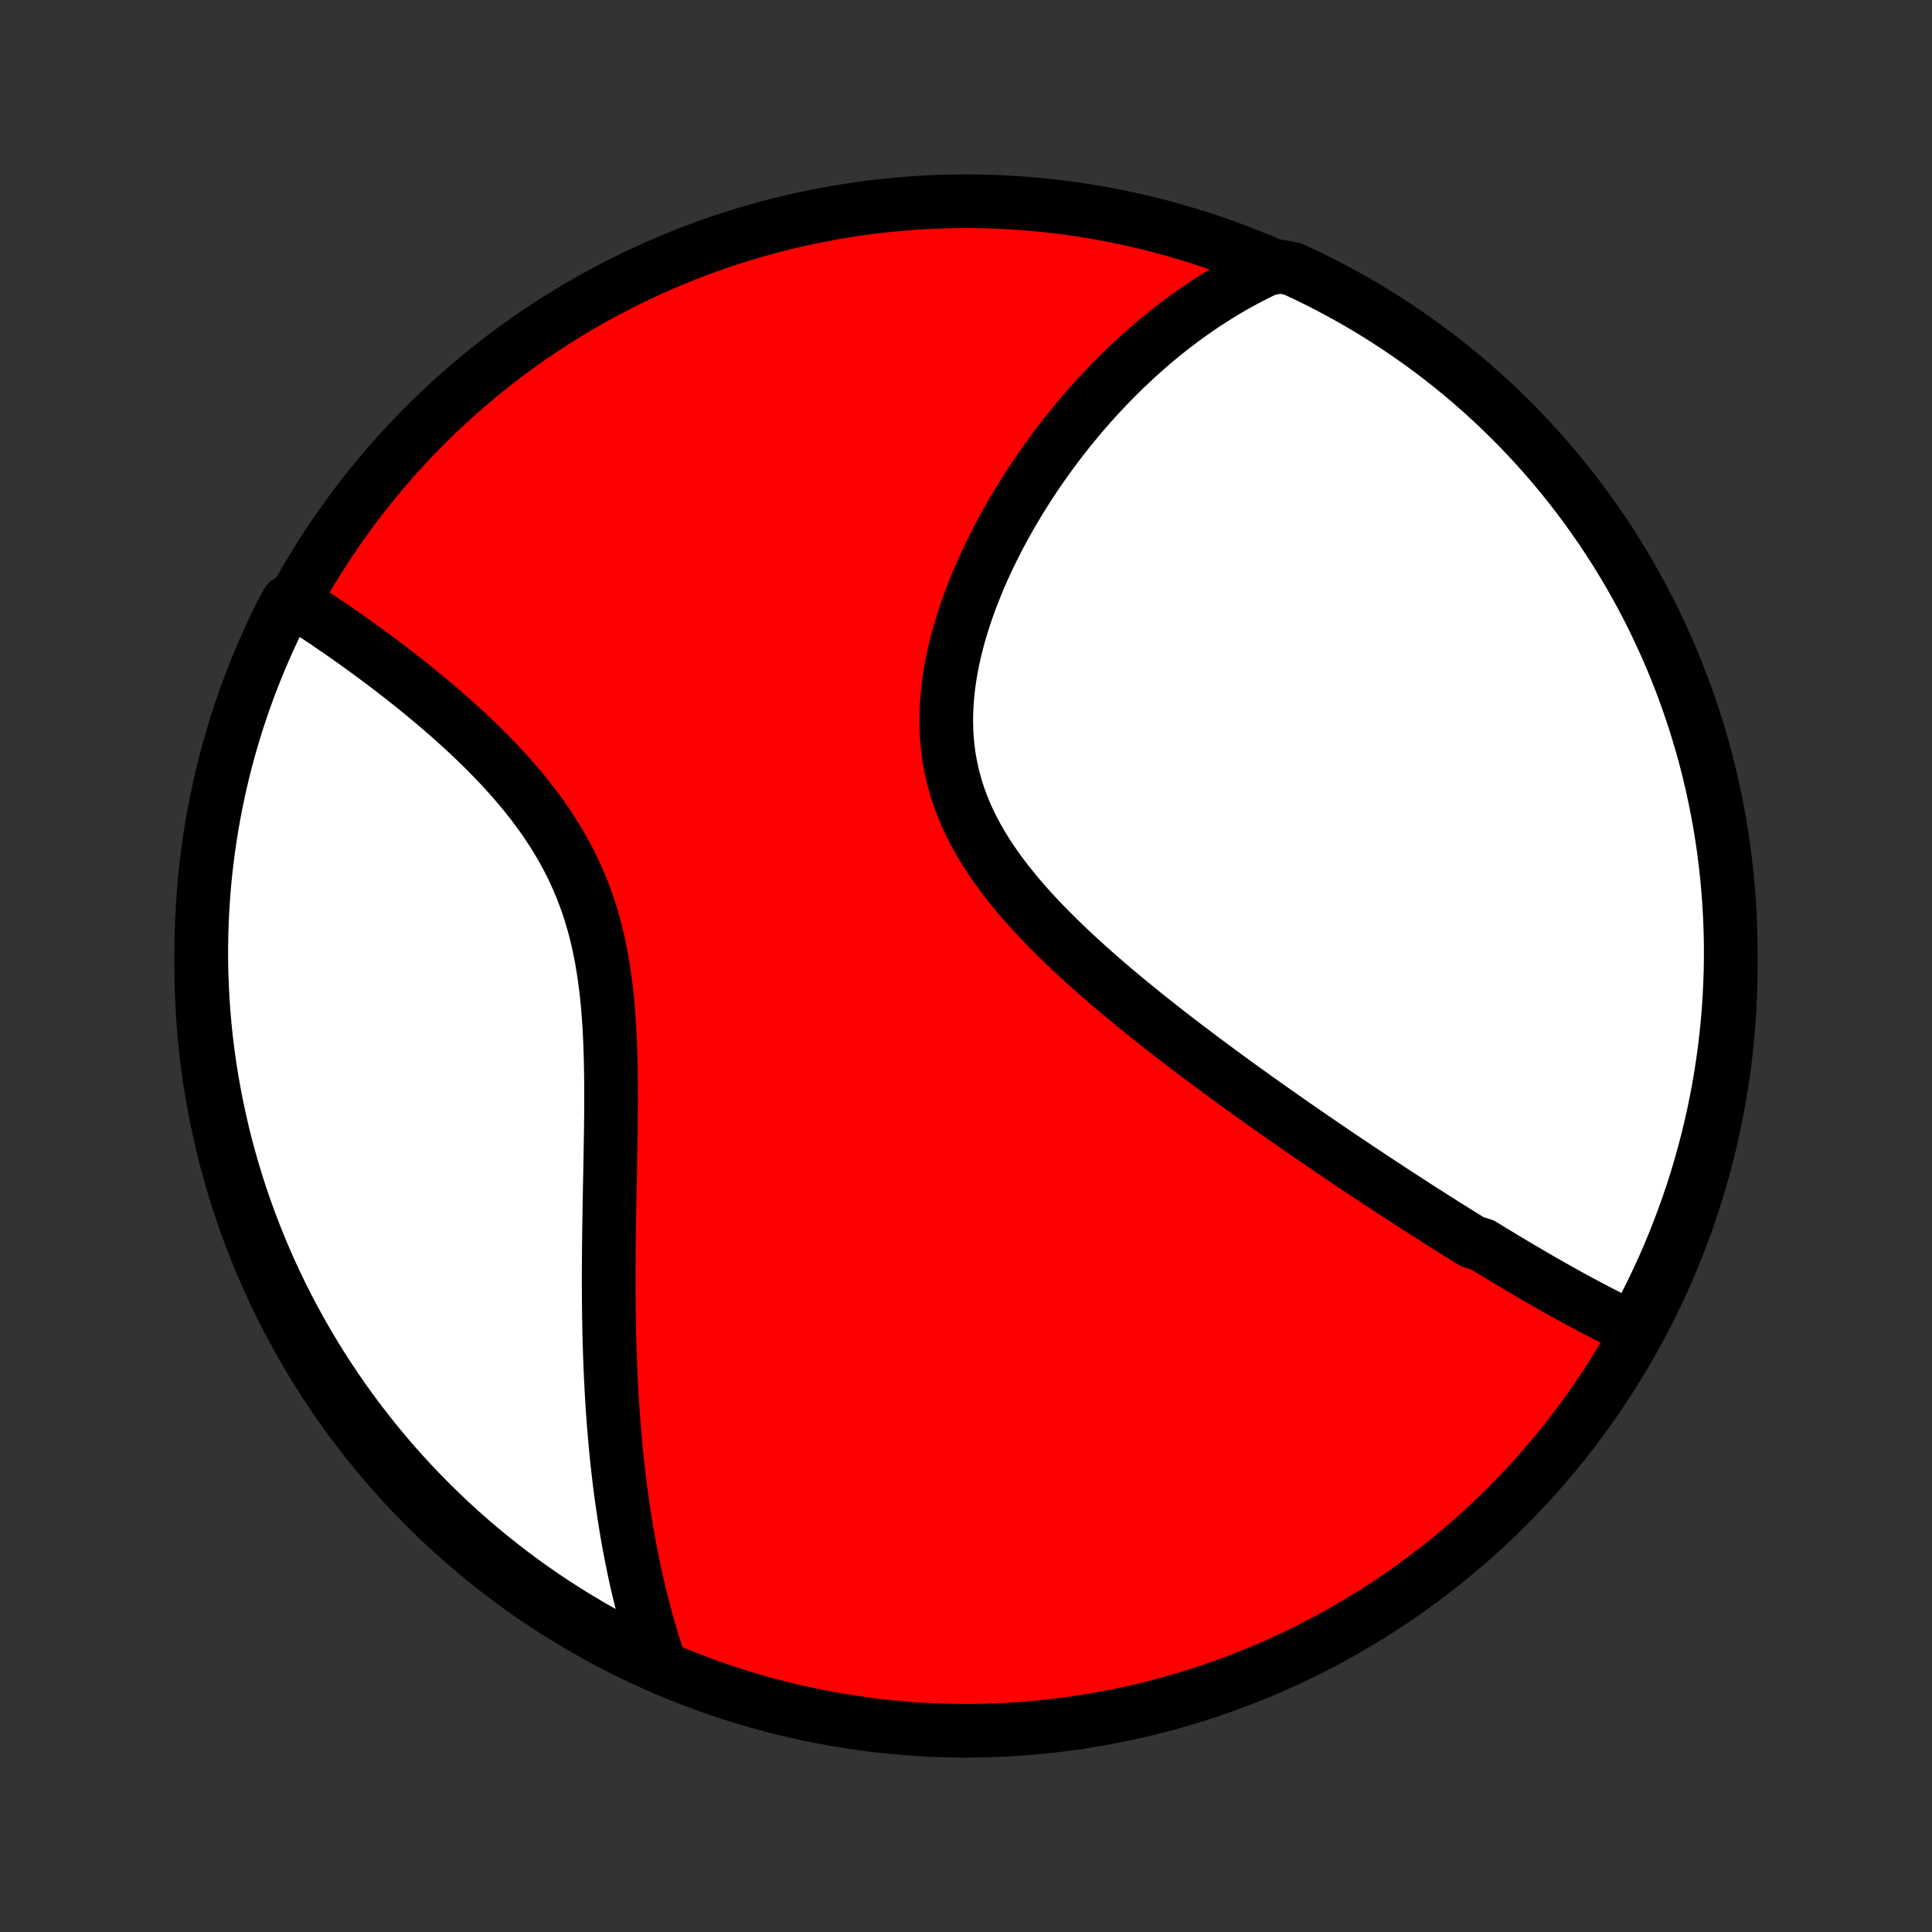 <?xml version="1.0" encoding="utf-8" standalone="no"?>
<!DOCTYPE svg PUBLIC "-//W3C//DTD SVG 1.1//EN"
  "http://www.w3.org/Graphics/SVG/1.1/DTD/svg11.dtd">
<!-- Created with matplotlib (http://matplotlib.org/) -->
<svg height="72pt" version="1.1" viewBox="0 0 72 72" width="72pt" xmlns="http://www.w3.org/2000/svg" xmlns:xlink="http://www.w3.org/1999/xlink">
 <rect x="0" y="0" width="72" height="72" fill="#333333" stroke="none"/>
 <defs>
  <style type="text/css">
*{stroke-linecap:butt;stroke-linejoin:round;}
  </style>
 </defs>
 <g id="figure_1">
  <g id="patch_1">
   <path d="
M0 72
L72 72
L72 0
L0 0
z
" style="fill:none;"/>
  </g>
  <g id="axes_1">
   <g id="PatchCollection_1">
    <defs>
     <path d="
M36 -7.5
C43.558 -7.5 50.808 -10.503 56.153 -15.848
C61.497 -21.192 64.5 -28.442 64.5 -36
C64.5 -43.558 61.497 -50.808 56.153 -56.153
C50.808 -61.497 43.558 -64.5 36 -64.5
C28.442 -64.5 21.192 -61.497 15.848 -56.153
C10.503 -50.808 7.5 -43.558 7.5 -36
C7.5 -28.442 10.503 -21.192 15.848 -15.848
C21.192 -10.503 28.442 -7.5 36 -7.5
z
" id="C0_0_a811fe30f3"/>
     <path d="
M60.914 -22.468
L60.728 -22.555
L60.543 -22.644
L60.359 -22.733
L60.174 -22.824
L59.99 -22.916
L59.807 -23.008
L59.624 -23.102
L59.441 -23.197
L59.258 -23.293
L59.076 -23.39
L58.894 -23.487
L58.712 -23.586
L58.53 -23.685
L58.348 -23.785
L58.166 -23.886
L57.985 -23.988
L57.803 -24.091
L57.621 -24.194
L57.44 -24.298
L57.258 -24.403
L57.076 -24.509
L56.894 -24.615
L56.712 -24.722
L56.53 -24.83
L56.347 -24.939
L56.164 -25.048
L55.981 -25.158
L55.798 -25.269
L55.614 -25.381
L55.43 -25.493
L55.245 -25.606
L54.875 -25.721
L54.689 -25.835
L54.502 -25.951
L54.315 -26.068
L54.127 -26.185
L53.938 -26.303
L53.749 -26.423
L53.559 -26.543
L53.368 -26.664
L53.177 -26.786
L52.984 -26.909
L52.791 -27.033
L52.597 -27.158
L52.402 -27.285
L52.206 -27.412
L52.008 -27.54
L51.81 -27.67
L51.611 -27.8
L51.41 -27.932
L51.208 -28.065
L51.005 -28.2
L50.801 -28.335
L50.596 -28.472
L50.389 -28.611
L50.181 -28.75
L49.971 -28.891
L49.76 -29.034
L49.548 -29.178
L49.334 -29.323
L49.119 -29.471
L48.902 -29.619
L48.683 -29.77
L48.463 -29.922
L48.242 -30.075
L48.019 -30.231
L47.794 -30.388
L47.567 -30.547
L47.339 -30.708
L47.109 -30.87
L46.878 -31.035
L46.645 -31.202
L46.41 -31.37
L46.173 -31.541
L45.935 -31.714
L45.695 -31.889
L45.454 -32.066
L45.211 -32.245
L44.967 -32.427
L44.721 -32.611
L44.473 -32.797
L44.224 -32.986
L43.974 -33.177
L43.722 -33.37
L43.47 -33.566
L43.216 -33.765
L42.962 -33.966
L42.706 -34.169
L42.45 -34.376
L42.194 -34.585
L41.936 -34.797
L41.679 -35.011
L41.422 -35.228
L41.165 -35.449
L40.908 -35.672
L40.653 -35.897
L40.398 -36.126
L40.144 -36.358
L39.892 -36.593
L39.642 -36.831
L39.395 -37.072
L39.15 -37.316
L38.908 -37.563
L38.67 -37.813
L38.435 -38.066
L38.206 -38.323
L37.981 -38.583
L37.761 -38.847
L37.548 -39.114
L37.341 -39.384
L37.142 -39.657
L36.949 -39.934
L36.766 -40.214
L36.59 -40.498
L36.425 -40.785
L36.268 -41.075
L36.122 -41.369
L35.987 -41.666
L35.863 -41.967
L35.75 -42.27
L35.648 -42.577
L35.559 -42.886
L35.481 -43.198
L35.415 -43.512
L35.361 -43.829
L35.319 -44.148
L35.289 -44.469
L35.271 -44.792
L35.264 -45.116
L35.268 -45.441
L35.283 -45.766
L35.309 -46.093
L35.344 -46.419
L35.389 -46.745
L35.444 -47.071
L35.507 -47.396
L35.578 -47.72
L35.658 -48.043
L35.745 -48.365
L35.84 -48.684
L35.941 -49.002
L36.048 -49.317
L36.161 -49.63
L36.28 -49.94
L36.404 -50.247
L36.532 -50.552
L36.666 -50.853
L36.803 -51.151
L36.945 -51.445
L37.09 -51.736
L37.239 -52.023
L37.391 -52.306
L37.545 -52.586
L37.703 -52.862
L37.863 -53.134
L38.025 -53.401
L38.19 -53.665
L38.356 -53.925
L38.525 -54.181
L38.695 -54.433
L38.867 -54.68
L39.04 -54.924
L39.215 -55.163
L39.39 -55.399
L39.567 -55.63
L39.745 -55.858
L39.925 -56.081
L40.105 -56.3
L40.285 -56.516
L40.467 -56.727
L40.65 -56.935
L40.833 -57.139
L41.017 -57.339
L41.201 -57.535
L41.386 -57.728
L41.572 -57.917
L41.758 -58.102
L41.945 -58.284
L42.133 -58.462
L42.321 -58.637
L42.509 -58.808
L42.698 -58.976
L42.887 -59.14
L43.077 -59.302
L43.267 -59.459
L43.458 -59.614
L43.65 -59.765
L43.842 -59.913
L44.035 -60.059
L44.228 -60.2
L44.422 -60.339
L44.616 -60.475
L44.811 -60.608
L45.007 -60.738
L45.203 -60.864
L45.401 -60.988
L45.599 -61.109
L45.798 -61.227
L45.997 -61.342
L46.198 -61.454
L46.399 -61.563
L46.602 -61.67
L46.805 -61.773
L47.01 -61.874
L47.215 -61.972
L47.719 -62.067
L48.171 -61.979
L48.619 -61.77
L49.063 -61.554
L49.503 -61.33
L49.939 -61.098
L50.371 -60.859
L50.798 -60.612
L51.221 -60.357
L51.639 -60.095
L52.052 -59.826
L52.461 -59.549
L52.864 -59.266
L53.263 -58.975
L53.656 -58.677
L54.044 -58.372
L54.426 -58.061
L54.803 -57.742
L55.174 -57.417
L55.539 -57.086
L55.898 -56.748
L56.251 -56.404
L56.598 -56.054
L56.938 -55.697
L57.273 -55.335
L57.6 -54.966
L57.922 -54.592
L58.236 -54.212
L58.544 -53.827
L58.845 -53.436
L59.139 -53.04
L59.425 -52.639
L59.705 -52.233
L59.978 -51.821
L60.243 -51.405
L60.501 -50.984
L60.751 -50.559
L60.994 -50.129
L61.229 -49.695
L61.457 -49.257
L61.676 -48.814
L61.888 -48.368
L62.092 -47.918
L62.288 -47.465
L62.477 -47.007
L62.657 -46.547
L62.829 -46.083
L62.992 -45.616
L63.148 -45.147
L63.295 -44.674
L63.434 -44.199
L63.565 -43.722
L63.687 -43.242
L63.801 -42.759
L63.906 -42.275
L64.003 -41.789
L64.091 -41.301
L64.171 -40.812
L64.242 -40.321
L64.304 -39.828
L64.358 -39.335
L64.403 -38.84
L64.44 -38.345
L64.468 -37.849
L64.487 -37.352
L64.498 -36.855
L64.5 -36.358
L64.493 -35.861
L64.477 -35.363
L64.453 -34.866
L64.421 -34.369
L64.379 -33.873
L64.329 -33.377
L64.27 -32.882
L64.203 -32.388
L64.127 -31.896
L64.043 -31.404
L63.949 -30.914
L63.848 -30.425
L63.738 -29.938
L63.619 -29.453
L63.492 -28.97
L63.357 -28.489
L63.214 -28.01
L63.062 -27.534
L62.902 -27.061
L62.733 -26.59
L62.557 -26.122
L62.372 -25.657
L62.18 -25.195
L61.979 -24.736
L61.77 -24.281
L61.554 -23.829
L61.33 -23.381
z
" id="C0_1_8c35b29d28"/>
     <path d="
M24.613 -9.922
L24.54 -10.136
L24.469 -10.351
L24.399 -10.567
L24.331 -10.784
L24.265 -11.002
L24.2 -11.22
L24.137 -11.44
L24.076 -11.661
L24.016 -11.883
L23.957 -12.106
L23.901 -12.33
L23.845 -12.555
L23.791 -12.781
L23.738 -13.009
L23.687 -13.238
L23.637 -13.468
L23.589 -13.7
L23.542 -13.933
L23.496 -14.167
L23.451 -14.403
L23.408 -14.641
L23.366 -14.88
L23.326 -15.121
L23.287 -15.364
L23.249 -15.608
L23.212 -15.854
L23.177 -16.102
L23.142 -16.352
L23.109 -16.604
L23.078 -16.858
L23.047 -17.114
L23.018 -17.372
L22.99 -17.632
L22.963 -17.895
L22.938 -18.16
L22.914 -18.426
L22.891 -18.696
L22.869 -18.967
L22.848 -19.241
L22.829 -19.518
L22.811 -19.797
L22.794 -20.079
L22.779 -20.363
L22.764 -20.65
L22.751 -20.939
L22.739 -21.232
L22.728 -21.527
L22.719 -21.825
L22.71 -22.125
L22.703 -22.428
L22.697 -22.735
L22.692 -23.044
L22.689 -23.356
L22.686 -23.67
L22.684 -23.988
L22.684 -24.308
L22.684 -24.632
L22.686 -24.958
L22.688 -25.287
L22.691 -25.619
L22.695 -25.953
L22.7 -26.29
L22.705 -26.63
L22.71 -26.972
L22.717 -27.317
L22.723 -27.664
L22.73 -28.013
L22.737 -28.365
L22.744 -28.719
L22.75 -29.074
L22.756 -29.432
L22.762 -29.791
L22.766 -30.151
L22.77 -30.513
L22.772 -30.876
L22.772 -31.24
L22.771 -31.604
L22.767 -31.969
L22.761 -32.334
L22.752 -32.699
L22.74 -33.064
L22.724 -33.428
L22.704 -33.791
L22.68 -34.153
L22.65 -34.513
L22.616 -34.871
L22.575 -35.227
L22.529 -35.581
L22.476 -35.932
L22.417 -36.281
L22.35 -36.625
L22.276 -36.967
L22.194 -37.304
L22.104 -37.637
L22.006 -37.966
L21.9 -38.291
L21.785 -38.611
L21.663 -38.926
L21.532 -39.236
L21.394 -39.542
L21.248 -39.842
L21.094 -40.138
L20.933 -40.428
L20.765 -40.713
L20.591 -40.993
L20.41 -41.268
L20.224 -41.538
L20.033 -41.803
L19.837 -42.063
L19.637 -42.318
L19.432 -42.569
L19.224 -42.814
L19.013 -43.055
L18.8 -43.292
L18.584 -43.524
L18.366 -43.751
L18.147 -43.975
L17.926 -44.194
L17.705 -44.408
L17.483 -44.619
L17.261 -44.825
L17.038 -45.028
L16.816 -45.227
L16.595 -45.422
L16.373 -45.612
L16.153 -45.8
L15.934 -45.983
L15.715 -46.164
L15.498 -46.34
L15.283 -46.513
L15.068 -46.683
L14.856 -46.849
L14.645 -47.013
L14.435 -47.172
L14.228 -47.329
L14.022 -47.483
L13.818 -47.633
L13.617 -47.781
L13.416 -47.926
L13.219 -48.068
L13.023 -48.207
L12.829 -48.343
L12.637 -48.476
L12.447 -48.607
L12.259 -48.736
L12.073 -48.861
L11.889 -48.984
L11.707 -49.105
L11.527 -49.223
L11.349 -49.339
L11.172 -49.453
L10.716 -49.564
L10.49 -49.151
L10.272 -48.708
L10.062 -48.261
L9.86 -47.81
L9.666 -47.356
L9.48 -46.898
L9.302 -46.437
L9.132 -45.972
L8.97 -45.505
L8.816 -45.034
L8.671 -44.561
L8.534 -44.085
L8.405 -43.607
L8.285 -43.127
L8.174 -42.644
L8.07 -42.159
L7.976 -41.673
L7.889 -41.184
L7.812 -40.694
L7.743 -40.203
L7.682 -39.711
L7.63 -39.217
L7.587 -38.722
L7.553 -38.227
L7.527 -37.73
L7.51 -37.234
L7.501 -36.737
L7.501 -36.239
L7.51 -35.742
L7.528 -35.245
L7.554 -34.747
L7.589 -34.251
L7.632 -33.755
L7.684 -33.259
L7.745 -32.764
L7.814 -32.271
L7.892 -31.778
L7.979 -31.287
L8.074 -30.797
L8.178 -30.309
L8.29 -29.822
L8.41 -29.338
L8.539 -28.855
L8.676 -28.375
L8.822 -27.896
L8.976 -27.421
L9.138 -26.948
L9.308 -26.478
L9.487 -26.01
L9.673 -25.546
L9.868 -25.085
L10.07 -24.627
L10.28 -24.173
L10.499 -23.722
L10.725 -23.275
L10.958 -22.832
L11.2 -22.393
L11.448 -21.958
L11.705 -21.527
L11.968 -21.101
L12.239 -20.679
L12.518 -20.262
L12.803 -19.85
L13.096 -19.442
L13.395 -19.04
L13.702 -18.643
L14.015 -18.251
L14.335 -17.864
L14.661 -17.483
L14.994 -17.108
L15.333 -16.739
L15.679 -16.375
L16.031 -16.017
L16.389 -15.666
L16.753 -15.32
L17.122 -14.981
L17.498 -14.649
L17.879 -14.322
L18.266 -14.003
L18.658 -13.69
L19.055 -13.384
L19.458 -13.084
L19.865 -12.792
L20.278 -12.507
L20.695 -12.229
L21.117 -11.958
L21.543 -11.695
L21.974 -11.439
L22.409 -11.19
L22.849 -10.949
L23.292 -10.716
L23.739 -10.49
z
" id="C0_2_af79d4687f"/>
    </defs>
    <g clip-path="url(#p1bffca34e9)">
     <use style="fill:#ff0000;stroke:#000000;stroke-width:2.0;" x="0.0" xlink:href="#C0_0_a811fe30f3" y="72.0"/>
    </g>
    <g clip-path="url(#p1bffca34e9)">
     <use style="fill:#ffffff;stroke:#000000;stroke-width:2.0;" x="0.0" xlink:href="#C0_1_8c35b29d28" y="72.0"/>
    </g>
    <g clip-path="url(#p1bffca34e9)">
     <use style="fill:#ffffff;stroke:#000000;stroke-width:2.0;" x="0.0" xlink:href="#C0_2_af79d4687f" y="72.0"/>
    </g>
   </g>
  </g>
 </g>
 <defs>
  <clipPath id="p1bffca34e9">
   <rect height="72.0" width="72.0" x="0.0" y="0.0"/>
  </clipPath>
 </defs>
</svg>
